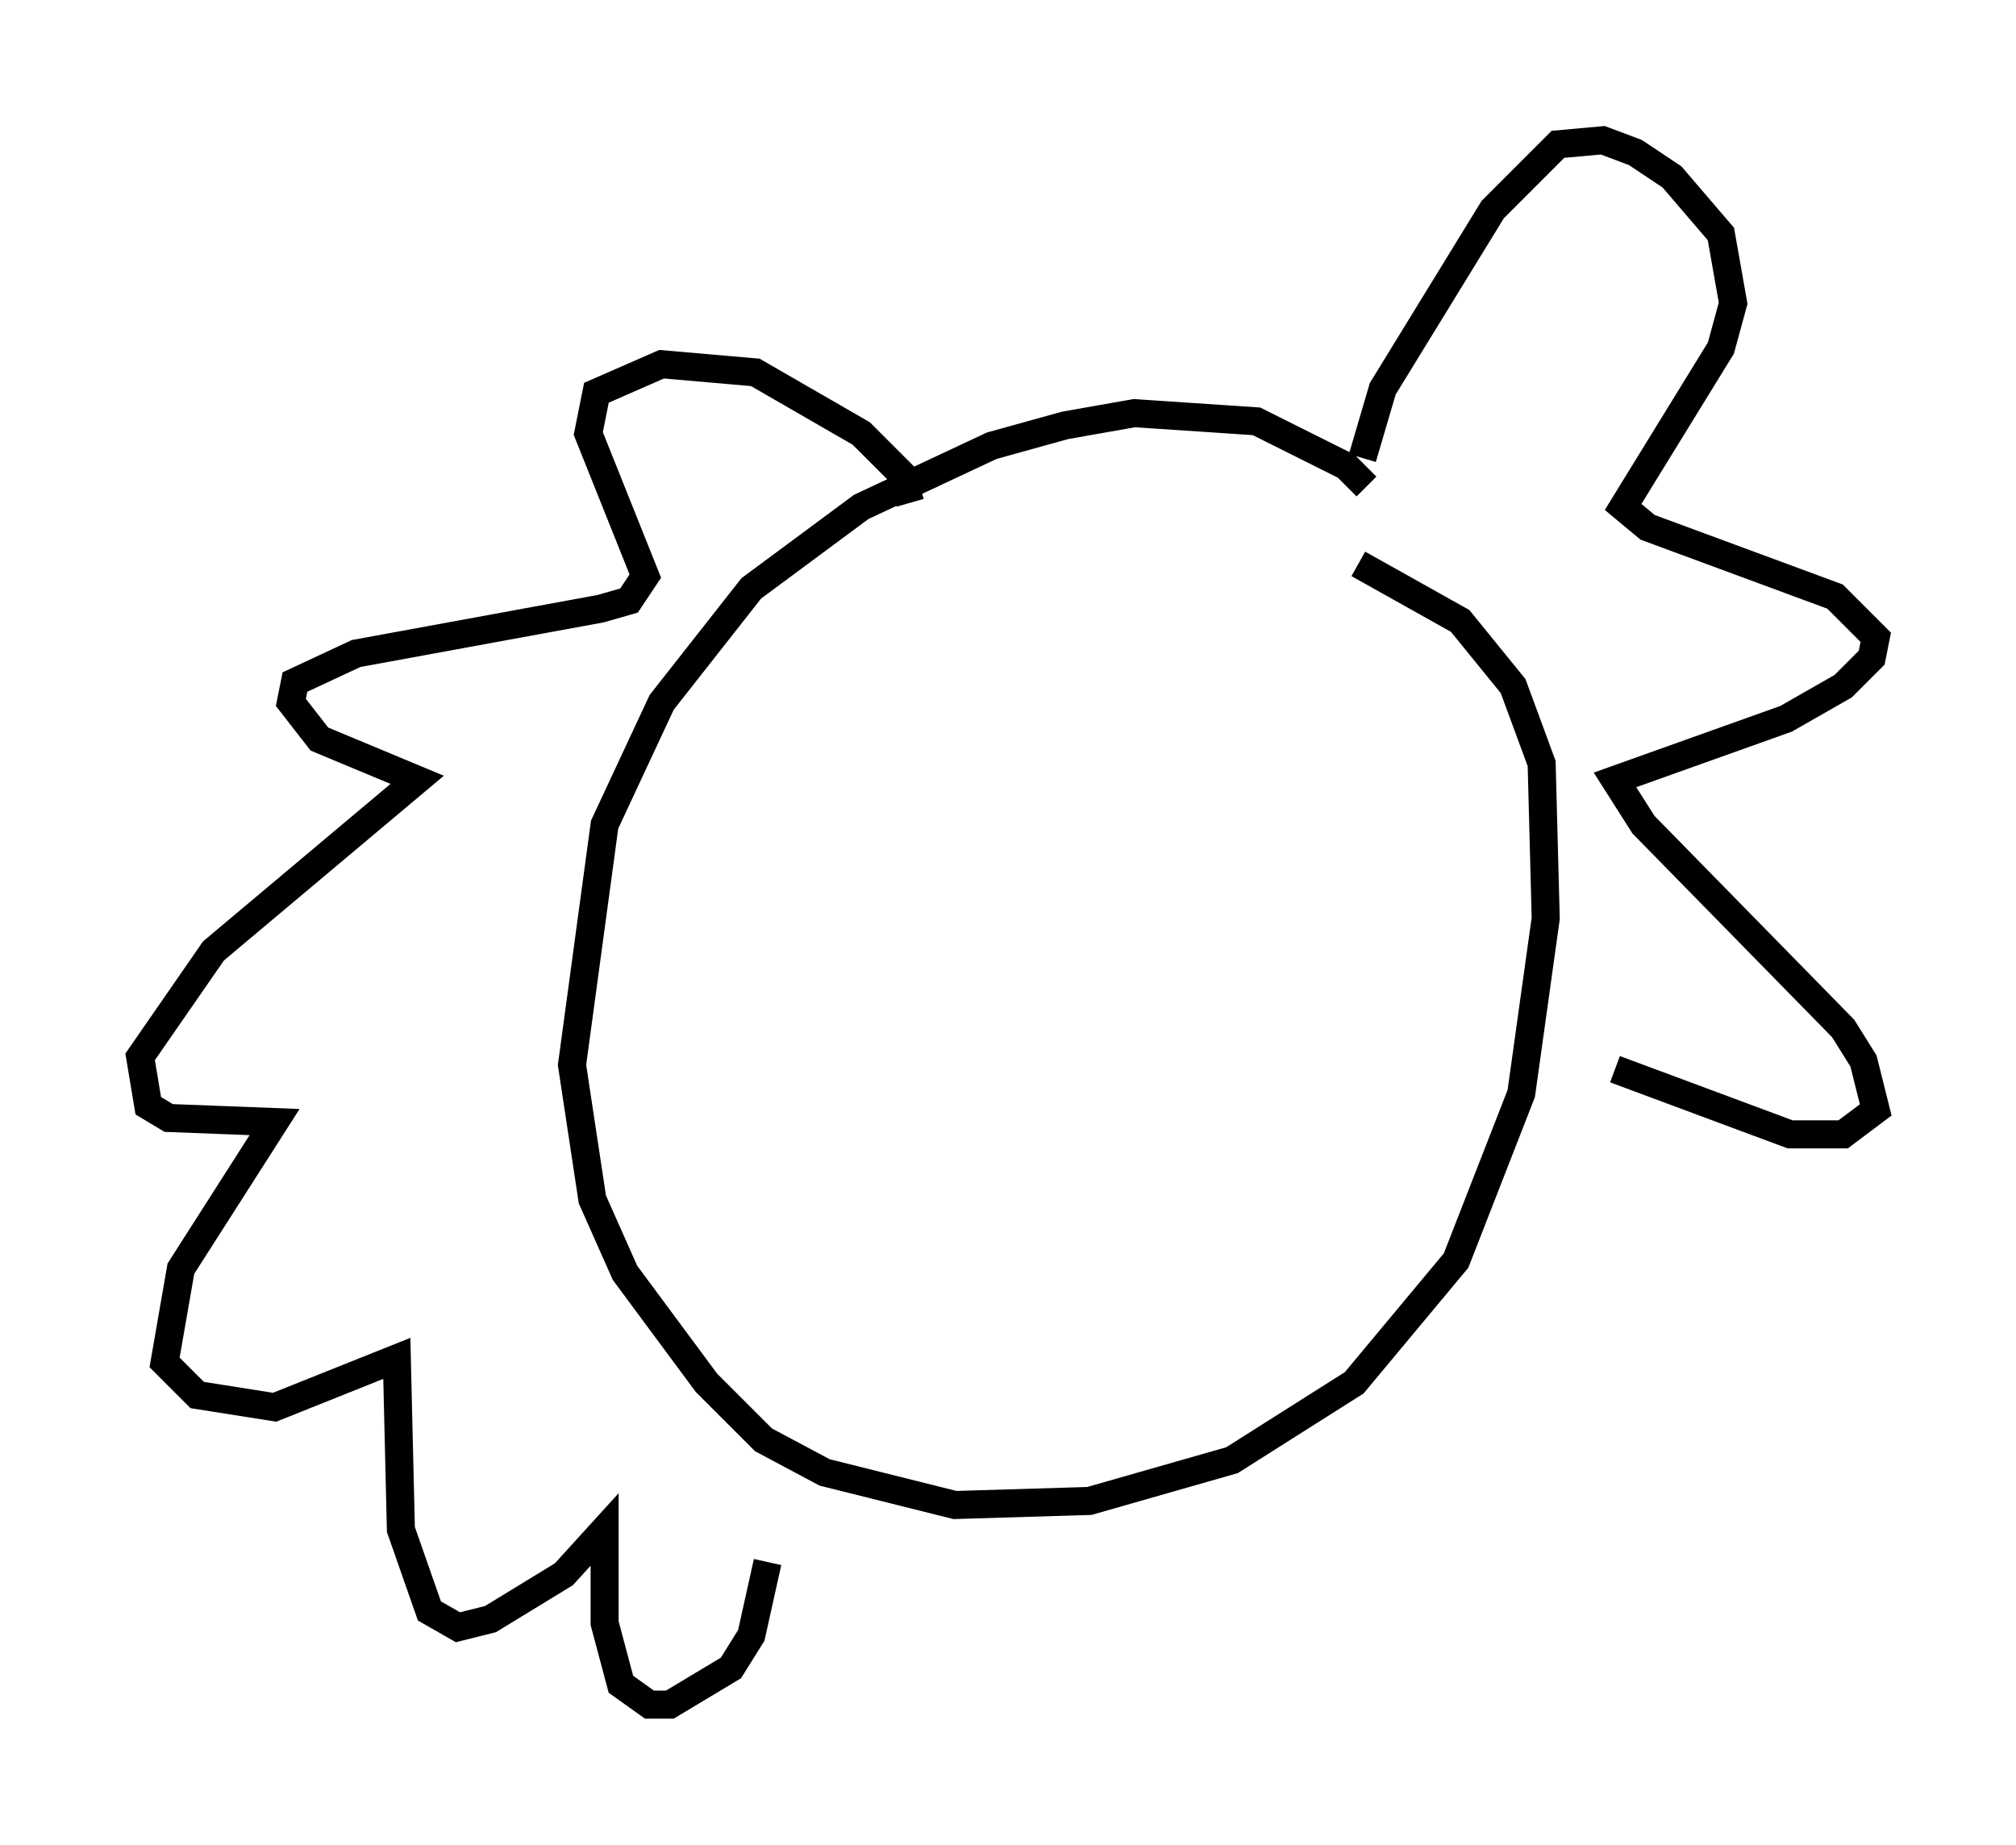 <?xml version="1.0" encoding="utf-8" ?>
<svg baseProfile="full" height="65.776" version="1.1" width="71.877" xmlns="http://www.w3.org/2000/svg" xmlns:ev="http://www.w3.org/2001/xml-events" xmlns:xlink="http://www.w3.org/1999/xlink"><defs /><rect fill="white" height="65.776" width="71.877" x="0" y="0" /><path d="M49.156, 18.944 m-0.436, -1.598 l-0.726, -0.726 -3.196, -1.598 l-4.358, -0.291 -2.469, 0.436 l-2.615, 0.726 -4.648, 2.179 l-3.922, 2.905 -3.196, 4.067 l-2.034, 4.358 -1.162, 8.57 l0.726, 4.793 1.162, 2.615 l2.905, 3.922 2.034, 2.034 l2.179, 1.162 4.648, 1.162 l4.793, -0.145 5.084, -1.453 l4.358, -2.76 3.631, -4.358 l2.324, -5.955 0.872, -6.246 l-0.145, -5.52 -1.017, -2.76 l-1.888, -2.324 -3.631, -2.034 m-15.978, -2.179 l-0.291, -1.017 -1.453, -1.453 l-3.777, -2.179 -3.341, -0.291 l-2.324, 1.017 -0.291, 1.453 l2.034, 5.084 -0.581, 0.872 l-1.017, 0.291 -8.715, 1.598 l-2.179, 1.017 -0.145, 0.726 l1.017, 1.307 3.486, 1.453 l-7.263, 6.101 -2.615, 3.777 l0.291, 1.743 0.726, 0.436 l3.777, 0.145 -3.341, 5.229 l-0.581, 3.341 1.162, 1.162 l2.76, 0.436 4.358, -1.743 l0.145, 6.101 1.017, 2.905 l1.017, 0.581 1.162, -0.291 l2.615, -1.598 1.453, -1.598 l0.0, 3.341 0.581, 2.179 l1.017, 0.726 0.726, 0.0 l2.179, -1.307 0.726, -1.162 l0.581, -2.615 m21.207, -39.363 l0.726, -2.469 3.922, -6.391 l2.324, -2.324 1.598, -0.145 l1.162, 0.436 1.307, 0.872 l1.743, 2.034 0.436, 2.469 l-0.436, 1.598 -3.486, 5.665 l0.872, 0.726 6.682, 2.469 l1.453, 1.453 -0.145, 0.726 l-1.017, 1.017 -2.034, 1.162 l-6.101, 2.179 1.017, 1.598 l7.117, 7.263 0.726, 1.162 l0.436, 1.743 -1.162, 0.872 l-1.888, 0.0 -6.246, -2.324 " fill="none" stroke="black" stroke-width="1" /></svg>